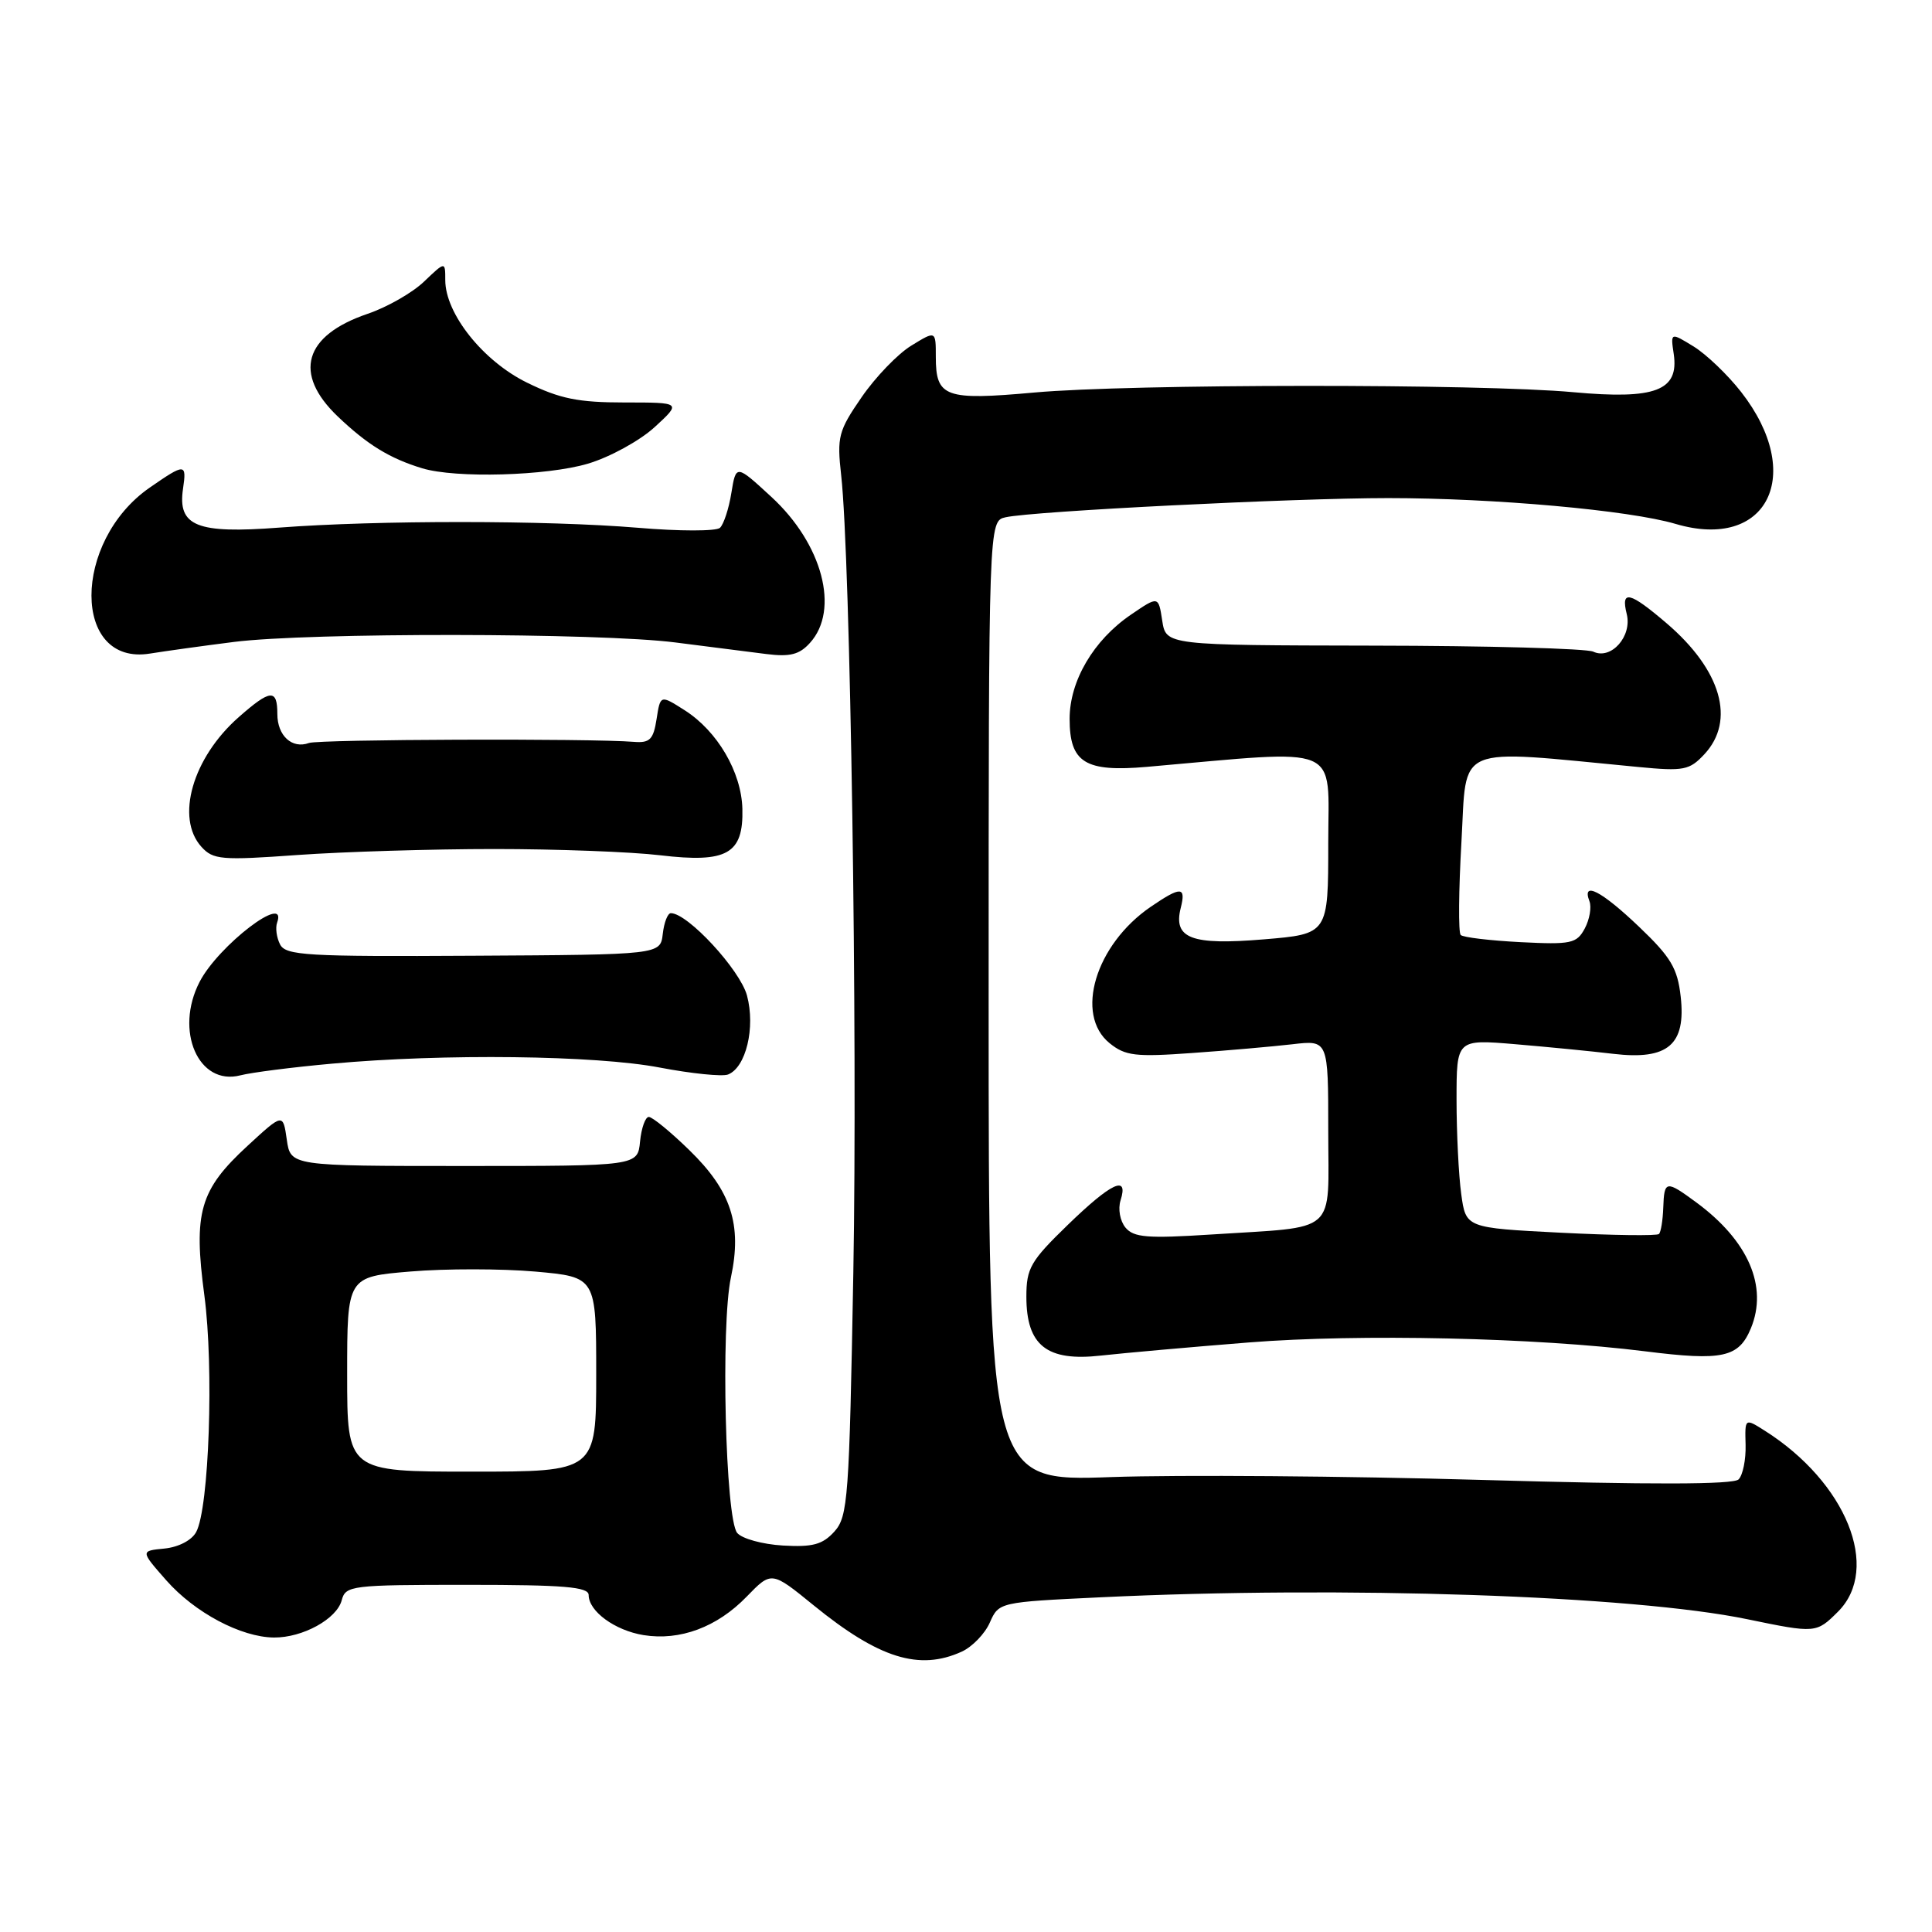 <?xml version="1.0" encoding="UTF-8" standalone="no"?>
<!DOCTYPE svg PUBLIC "-//W3C//DTD SVG 1.1//EN" "http://www.w3.org/Graphics/SVG/1.1/DTD/svg11.dtd" >
<svg xmlns="http://www.w3.org/2000/svg" xmlns:xlink="http://www.w3.org/1999/xlink" version="1.1" viewBox="0 0 256 256">
 <g >
 <path fill="currentColor"
d=" M 127.44 218.85 C 128.83 218.21 130.51 216.48 131.16 214.99 C 132.35 212.30 132.41 212.29 145.84 211.65 C 177.91 210.11 216.32 211.41 231.50 214.55 C 240.59 216.43 240.67 216.42 243.55 213.55 C 249.26 207.83 244.63 196.41 233.85 189.58 C 231.20 187.90 231.20 187.90 231.30 191.45 C 231.35 193.40 230.94 195.46 230.37 196.03 C 229.68 196.72 218.78 196.74 196.42 196.10 C 178.32 195.58 156.19 195.41 147.25 195.72 C 131.00 196.30 131.00 196.30 131.00 132.67 C 131.00 69.04 131.00 69.04 133.25 68.54 C 136.92 67.73 171.43 66.00 183.93 66.00 C 198.01 66.00 215.90 67.61 222.02 69.42 C 234.20 73.02 239.25 62.88 230.71 51.94 C 228.94 49.67 226.12 46.97 224.43 45.92 C 221.35 44.03 221.35 44.03 221.78 46.92 C 222.49 51.77 219.34 52.96 208.50 51.97 C 196.14 50.83 149.80 50.86 137.07 52.01 C 125.21 53.08 124.00 52.64 124.00 47.28 C 124.00 43.80 124.00 43.80 120.75 45.80 C 118.96 46.89 116.00 49.97 114.17 52.63 C 111.09 57.10 110.89 57.87 111.46 62.98 C 112.68 73.79 113.64 137.02 113.07 168.65 C 112.53 198.59 112.36 200.94 110.56 202.94 C 108.99 204.67 107.68 205.02 103.73 204.79 C 101.03 204.63 98.31 203.88 97.68 203.12 C 96.12 201.23 95.49 175.62 96.85 169.27 C 98.35 162.27 96.88 157.78 91.33 152.39 C 88.85 149.97 86.44 148.00 85.97 148.00 C 85.51 148.00 84.99 149.46 84.81 151.25 C 84.50 154.50 84.50 154.50 61.50 154.50 C 38.50 154.50 38.50 154.50 38.00 151.00 C 37.50 147.50 37.50 147.50 32.80 151.83 C 26.46 157.67 25.61 160.63 27.08 171.66 C 28.35 181.17 27.71 199.80 26.00 202.99 C 25.42 204.09 23.67 205.00 21.80 205.19 C 18.60 205.50 18.60 205.50 22.04 209.41 C 25.82 213.69 31.94 216.94 36.30 216.98 C 40.11 217.01 44.63 214.52 45.28 212.04 C 45.79 210.09 46.55 210.00 61.91 210.00 C 74.72 210.00 78.00 210.27 78.00 211.35 C 78.00 213.50 81.47 216.04 85.27 216.66 C 90.10 217.44 95.02 215.61 98.94 211.56 C 102.23 208.17 102.23 208.17 107.82 212.72 C 116.45 219.74 121.80 221.42 127.44 218.85 Z  M 165.50 177.88 C 180.11 176.72 203.51 177.24 218.02 179.06 C 228.27 180.35 230.39 179.88 232.00 176.01 C 234.29 170.47 231.67 164.42 224.79 159.34 C 220.74 156.36 220.52 156.39 220.39 160.03 C 220.33 161.69 220.08 163.26 219.82 163.51 C 219.57 163.77 213.70 163.69 206.79 163.34 C 194.23 162.70 194.23 162.70 193.62 158.21 C 193.28 155.74 193.00 150.12 193.00 145.72 C 193.00 137.71 193.00 137.71 200.75 138.36 C 205.01 138.72 210.87 139.29 213.78 139.64 C 221.01 140.49 223.42 138.44 222.70 132.05 C 222.28 128.30 221.40 126.82 217.17 122.79 C 212.19 118.04 209.56 116.69 210.61 119.42 C 210.91 120.20 210.63 121.83 209.99 123.03 C 208.92 125.02 208.20 125.18 201.48 124.84 C 197.44 124.63 193.87 124.21 193.55 123.89 C 193.23 123.57 193.28 118.00 193.65 111.52 C 194.39 98.45 192.44 99.28 217.09 101.63 C 223.12 102.21 223.86 102.06 225.84 99.94 C 230.00 95.47 228.08 88.79 220.85 82.60 C 215.93 78.39 214.74 78.11 215.55 81.36 C 216.29 84.31 213.49 87.47 211.12 86.35 C 210.23 85.93 197.12 85.57 182.00 85.55 C 154.50 85.50 154.50 85.50 154.00 82.23 C 153.50 78.96 153.50 78.96 149.85 81.45 C 144.90 84.82 141.73 90.22 141.73 95.25 C 141.73 101.06 143.78 102.33 152.00 101.61 C 178.16 99.32 176.00 98.41 176.00 111.73 C 176.00 123.76 176.00 123.76 167.46 124.47 C 157.87 125.27 155.44 124.36 156.45 120.32 C 157.18 117.44 156.48 117.42 152.47 120.16 C 145.15 125.17 142.36 134.45 147.03 138.23 C 149.11 139.91 150.45 140.07 157.95 139.53 C 162.65 139.20 168.64 138.67 171.25 138.37 C 176.00 137.81 176.00 137.81 176.00 149.83 C 176.00 163.80 177.50 162.47 160.47 163.58 C 152.04 164.12 150.23 163.98 149.13 162.66 C 148.41 161.78 148.12 160.20 148.48 159.05 C 149.57 155.62 147.28 156.69 141.48 162.31 C 136.56 167.08 136.00 168.04 136.00 171.81 C 136.00 178.29 138.71 180.43 145.88 179.62 C 148.97 179.28 157.80 178.49 165.50 177.88 Z  M 44.00 140.94 C 58.75 139.59 78.96 139.83 87.44 141.46 C 91.63 142.26 95.69 142.67 96.46 142.38 C 98.84 141.46 100.12 136.16 98.98 131.91 C 98.05 128.49 91.13 121.00 88.89 121.00 C 88.47 121.00 87.99 122.24 87.82 123.75 C 87.50 126.50 87.50 126.50 62.73 126.64 C 40.67 126.77 37.86 126.61 37.11 125.14 C 36.65 124.24 36.47 122.94 36.72 122.25 C 38.16 118.23 28.94 125.28 26.45 130.10 C 23.10 136.58 26.29 143.91 31.84 142.49 C 33.30 142.11 38.77 141.41 44.00 140.94 Z  M 65.50 112.50 C 73.75 112.50 83.65 112.87 87.50 113.33 C 96.35 114.38 98.52 113.15 98.37 107.17 C 98.24 102.30 95.06 96.87 90.72 94.11 C 87.50 92.06 87.50 92.06 87.00 95.28 C 86.58 97.99 86.10 98.47 84.00 98.30 C 78.28 97.83 42.27 97.96 40.94 98.45 C 38.70 99.27 36.75 97.49 36.75 94.61 C 36.75 91.25 35.84 91.32 31.65 95.01 C 25.52 100.39 23.22 108.37 26.69 112.21 C 28.24 113.92 29.33 114.02 39.44 113.29 C 45.52 112.86 57.25 112.50 65.50 112.50 Z  M 31.00 85.06 C 40.96 83.80 79.42 83.84 89.50 85.13 C 93.90 85.69 99.31 86.38 101.52 86.66 C 104.68 87.06 105.93 86.74 107.33 85.18 C 111.29 80.81 108.99 72.08 102.21 65.84 C 97.53 61.53 97.53 61.53 96.91 65.31 C 96.58 67.40 95.89 69.48 95.40 69.94 C 94.90 70.40 90.00 70.40 84.50 69.93 C 72.46 68.93 50.04 68.92 37.00 69.91 C 26.07 70.75 23.52 69.72 24.25 64.77 C 24.75 61.37 24.53 61.36 19.84 64.61 C 9.53 71.76 9.55 88.28 19.88 86.60 C 21.87 86.28 26.88 85.58 31.00 85.06 Z  M 77.90 61.44 C 80.80 60.58 84.77 58.40 86.74 56.60 C 90.30 53.33 90.30 53.33 82.75 53.33 C 76.63 53.33 74.19 52.84 69.85 50.71 C 64.02 47.86 59.00 41.57 59.00 37.11 C 59.00 34.63 59.00 34.63 56.20 37.30 C 54.67 38.78 51.29 40.71 48.69 41.59 C 40.27 44.46 38.81 49.50 44.75 55.18 C 48.67 58.92 51.63 60.74 55.94 62.05 C 60.38 63.40 72.43 63.06 77.90 61.44 Z  M 46.00 182.09 C 46.00 169.18 46.00 169.18 54.42 168.48 C 59.05 168.09 66.47 168.10 70.92 168.49 C 79.00 169.21 79.00 169.21 79.00 182.10 C 79.00 195.00 79.00 195.00 62.50 195.00 C 46.00 195.00 46.00 195.00 46.00 182.09 Z "/>
</g>
</svg>
